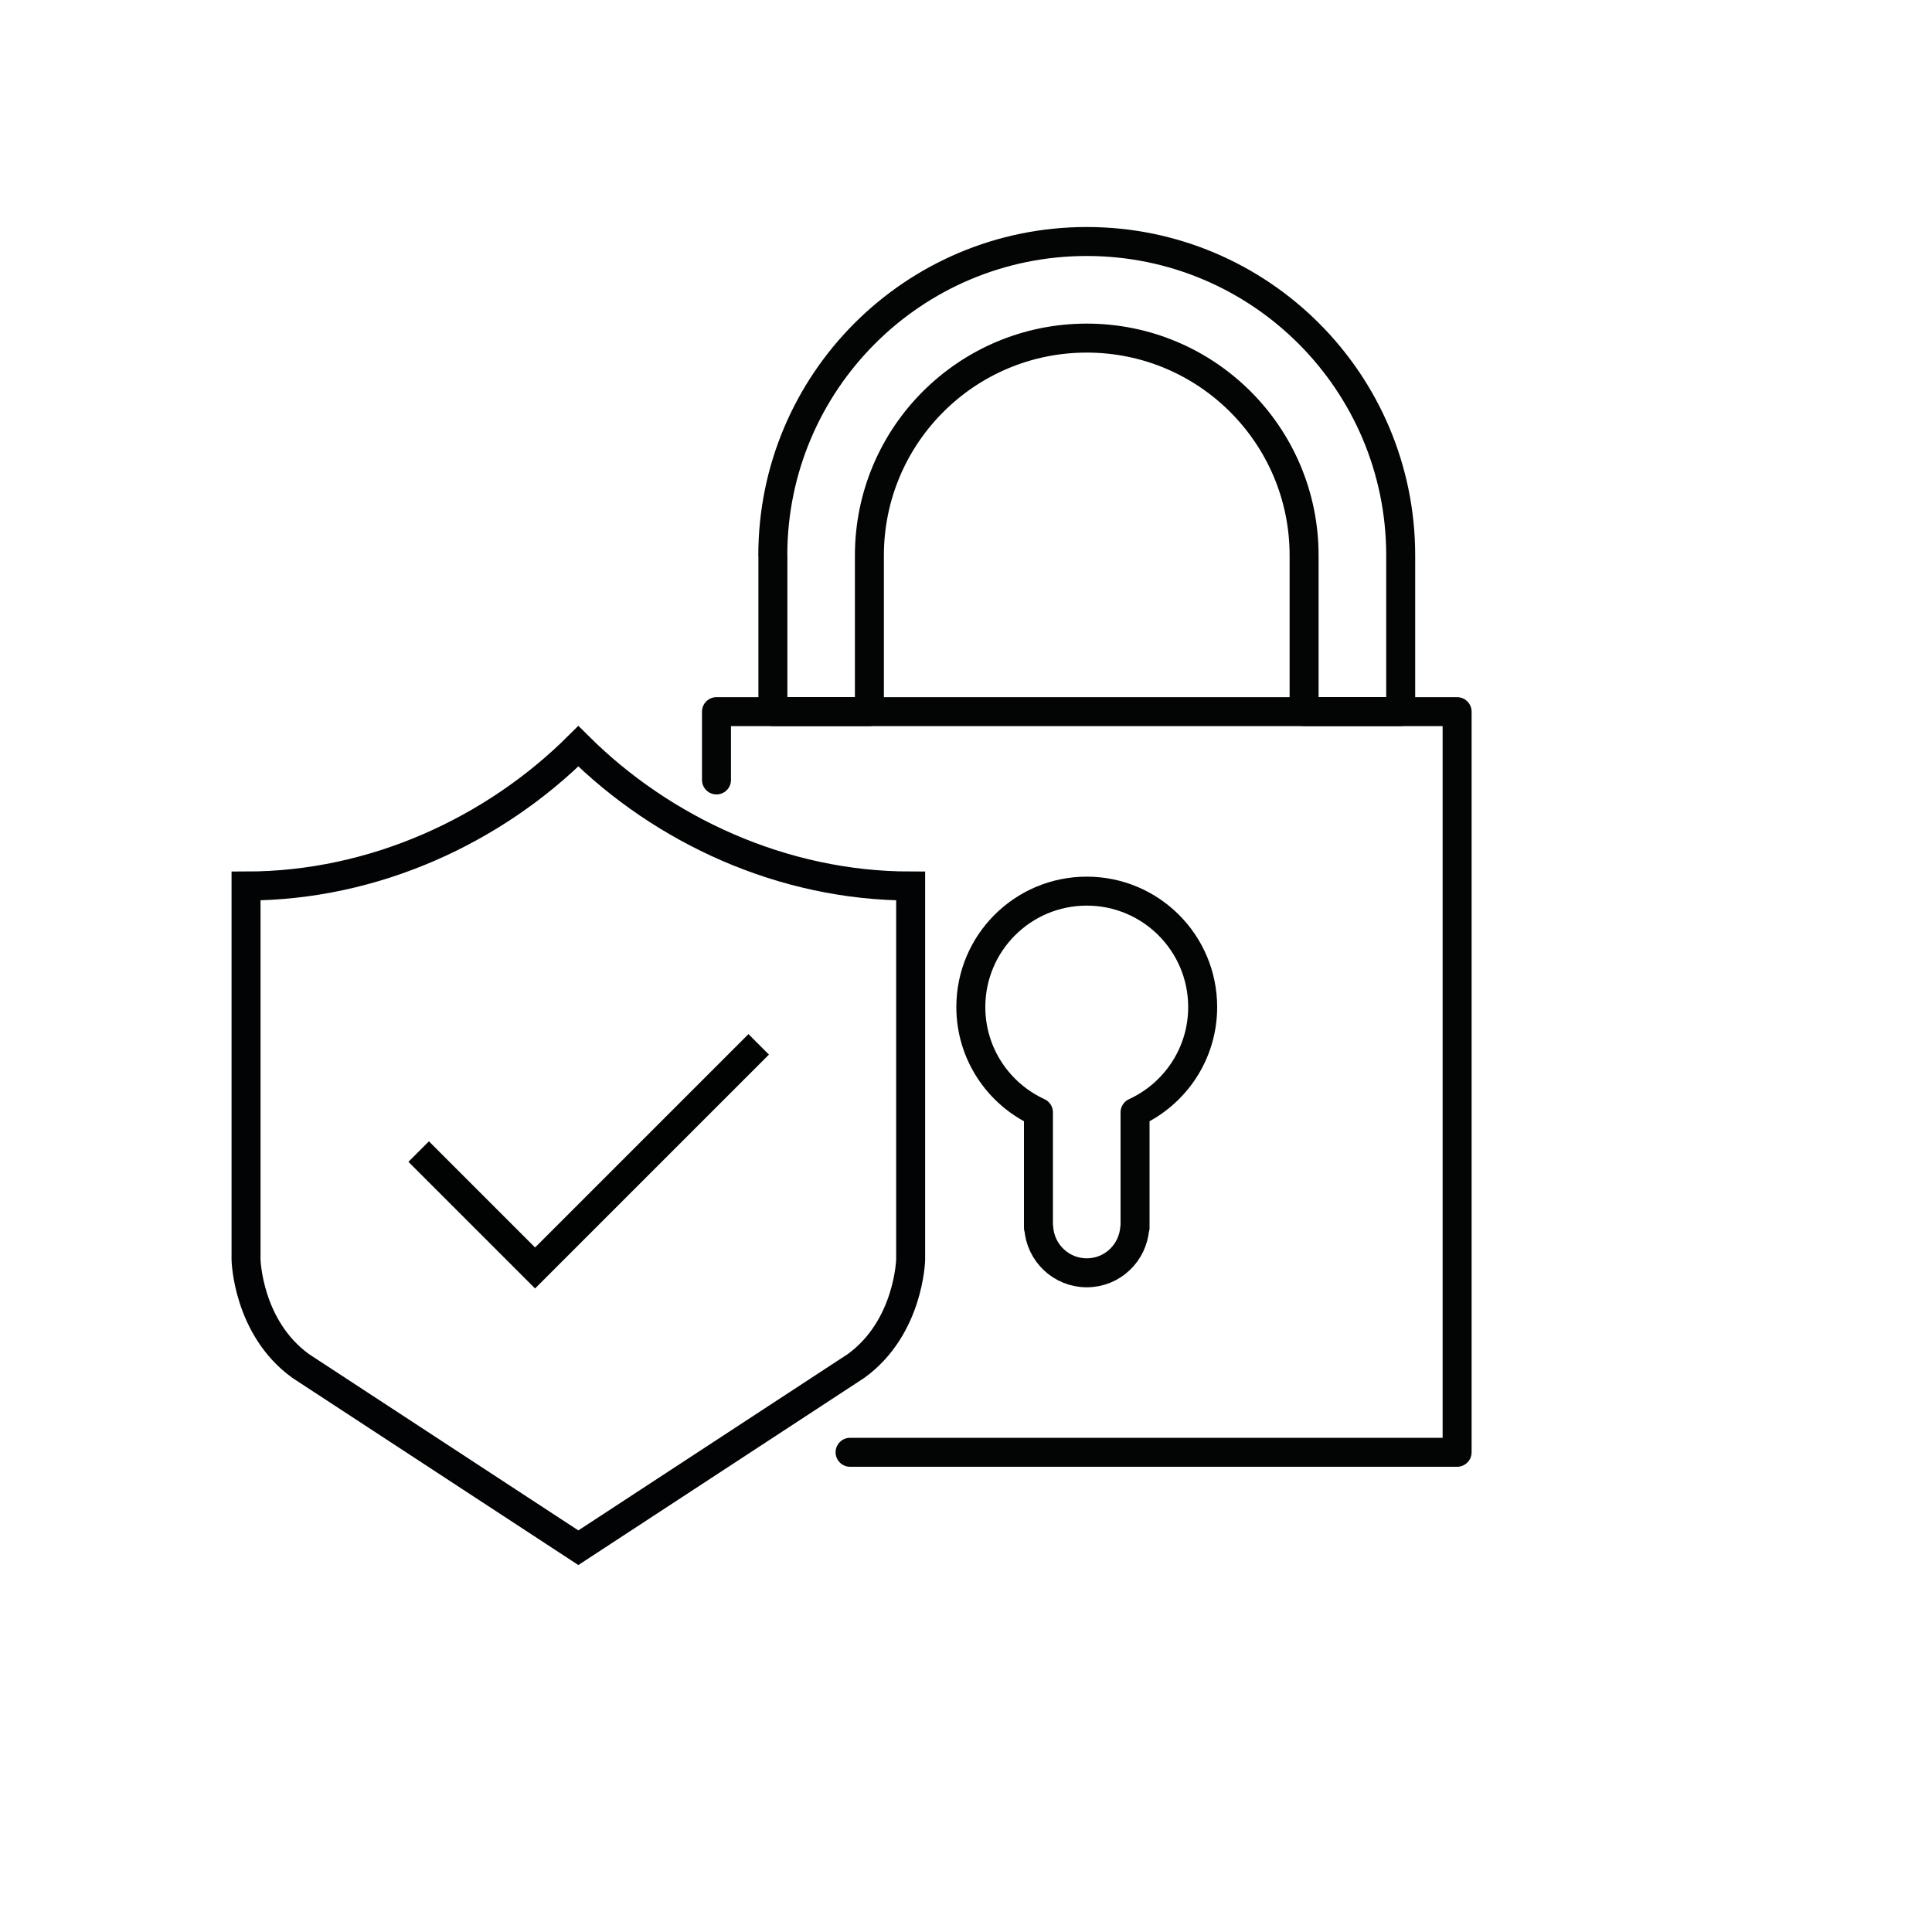 <?xml version="1.0" encoding="UTF-8"?>
<svg id="Icons" xmlns="http://www.w3.org/2000/svg" viewBox="0 0 200 200">
  <defs>
    <style>
      .cls-1 {
        stroke: #010202;
      }

      .cls-1, .cls-2, .cls-3 {
        fill: none;
        stroke-width: 3px;
      }

      .cls-1, .cls-3 {
        stroke-miterlimit: 10;
      }

      .cls-2 {
        stroke: #030505;
        stroke-linejoin: round;
      }

      .cls-2, .cls-3 {
        stroke-linecap: round;
      }

      .cls-3 {
        stroke: #020304;
      }
    </style>
  </defs>
  <g>
    <polyline class="cls-2" points="74.17 80.74 74.17 73.67 150.84 73.67 150.84 150.34 88 150.34"/>
    <path class="cls-2" d="M124.5,104.25c0-6.63-5.37-12-12-12s-12,5.37-12,12c0,4.84,2.87,9,7,10.9v11.94h.03c.17,2.6,2.32,4.67,4.97,4.67s4.79-2.06,4.97-4.67h.03v-11.94c4.13-1.9,7-6.06,7-10.9Z"/>
    <path class="cls-2" d="M112.5,25c-17.95,0-32.5,14.55-32.5,32.5h.01v16.16h9.99v-16.16c0-12.43,10.07-22.5,22.5-22.5s22.5,10.07,22.5,22.5v16.16h10v-16.16c0-17.95-14.55-32.5-32.5-32.5Z"/>
  </g>
  <path class="cls-3" d="M59.87,77.25c-8.71,8.67-21.13,14.47-34.4,14.47v38.68s.15,7.03,5.66,11.01l28.74,18.81,28.74-18.81c5.5-3.98,5.66-11.01,5.66-11.01v-38.68c-13.26,0-25.69-5.8-34.4-14.47Z"/>
  <polyline class="cls-1" points="43.34 119.21 55.39 131.26 78.54 108.11"/>
</svg>